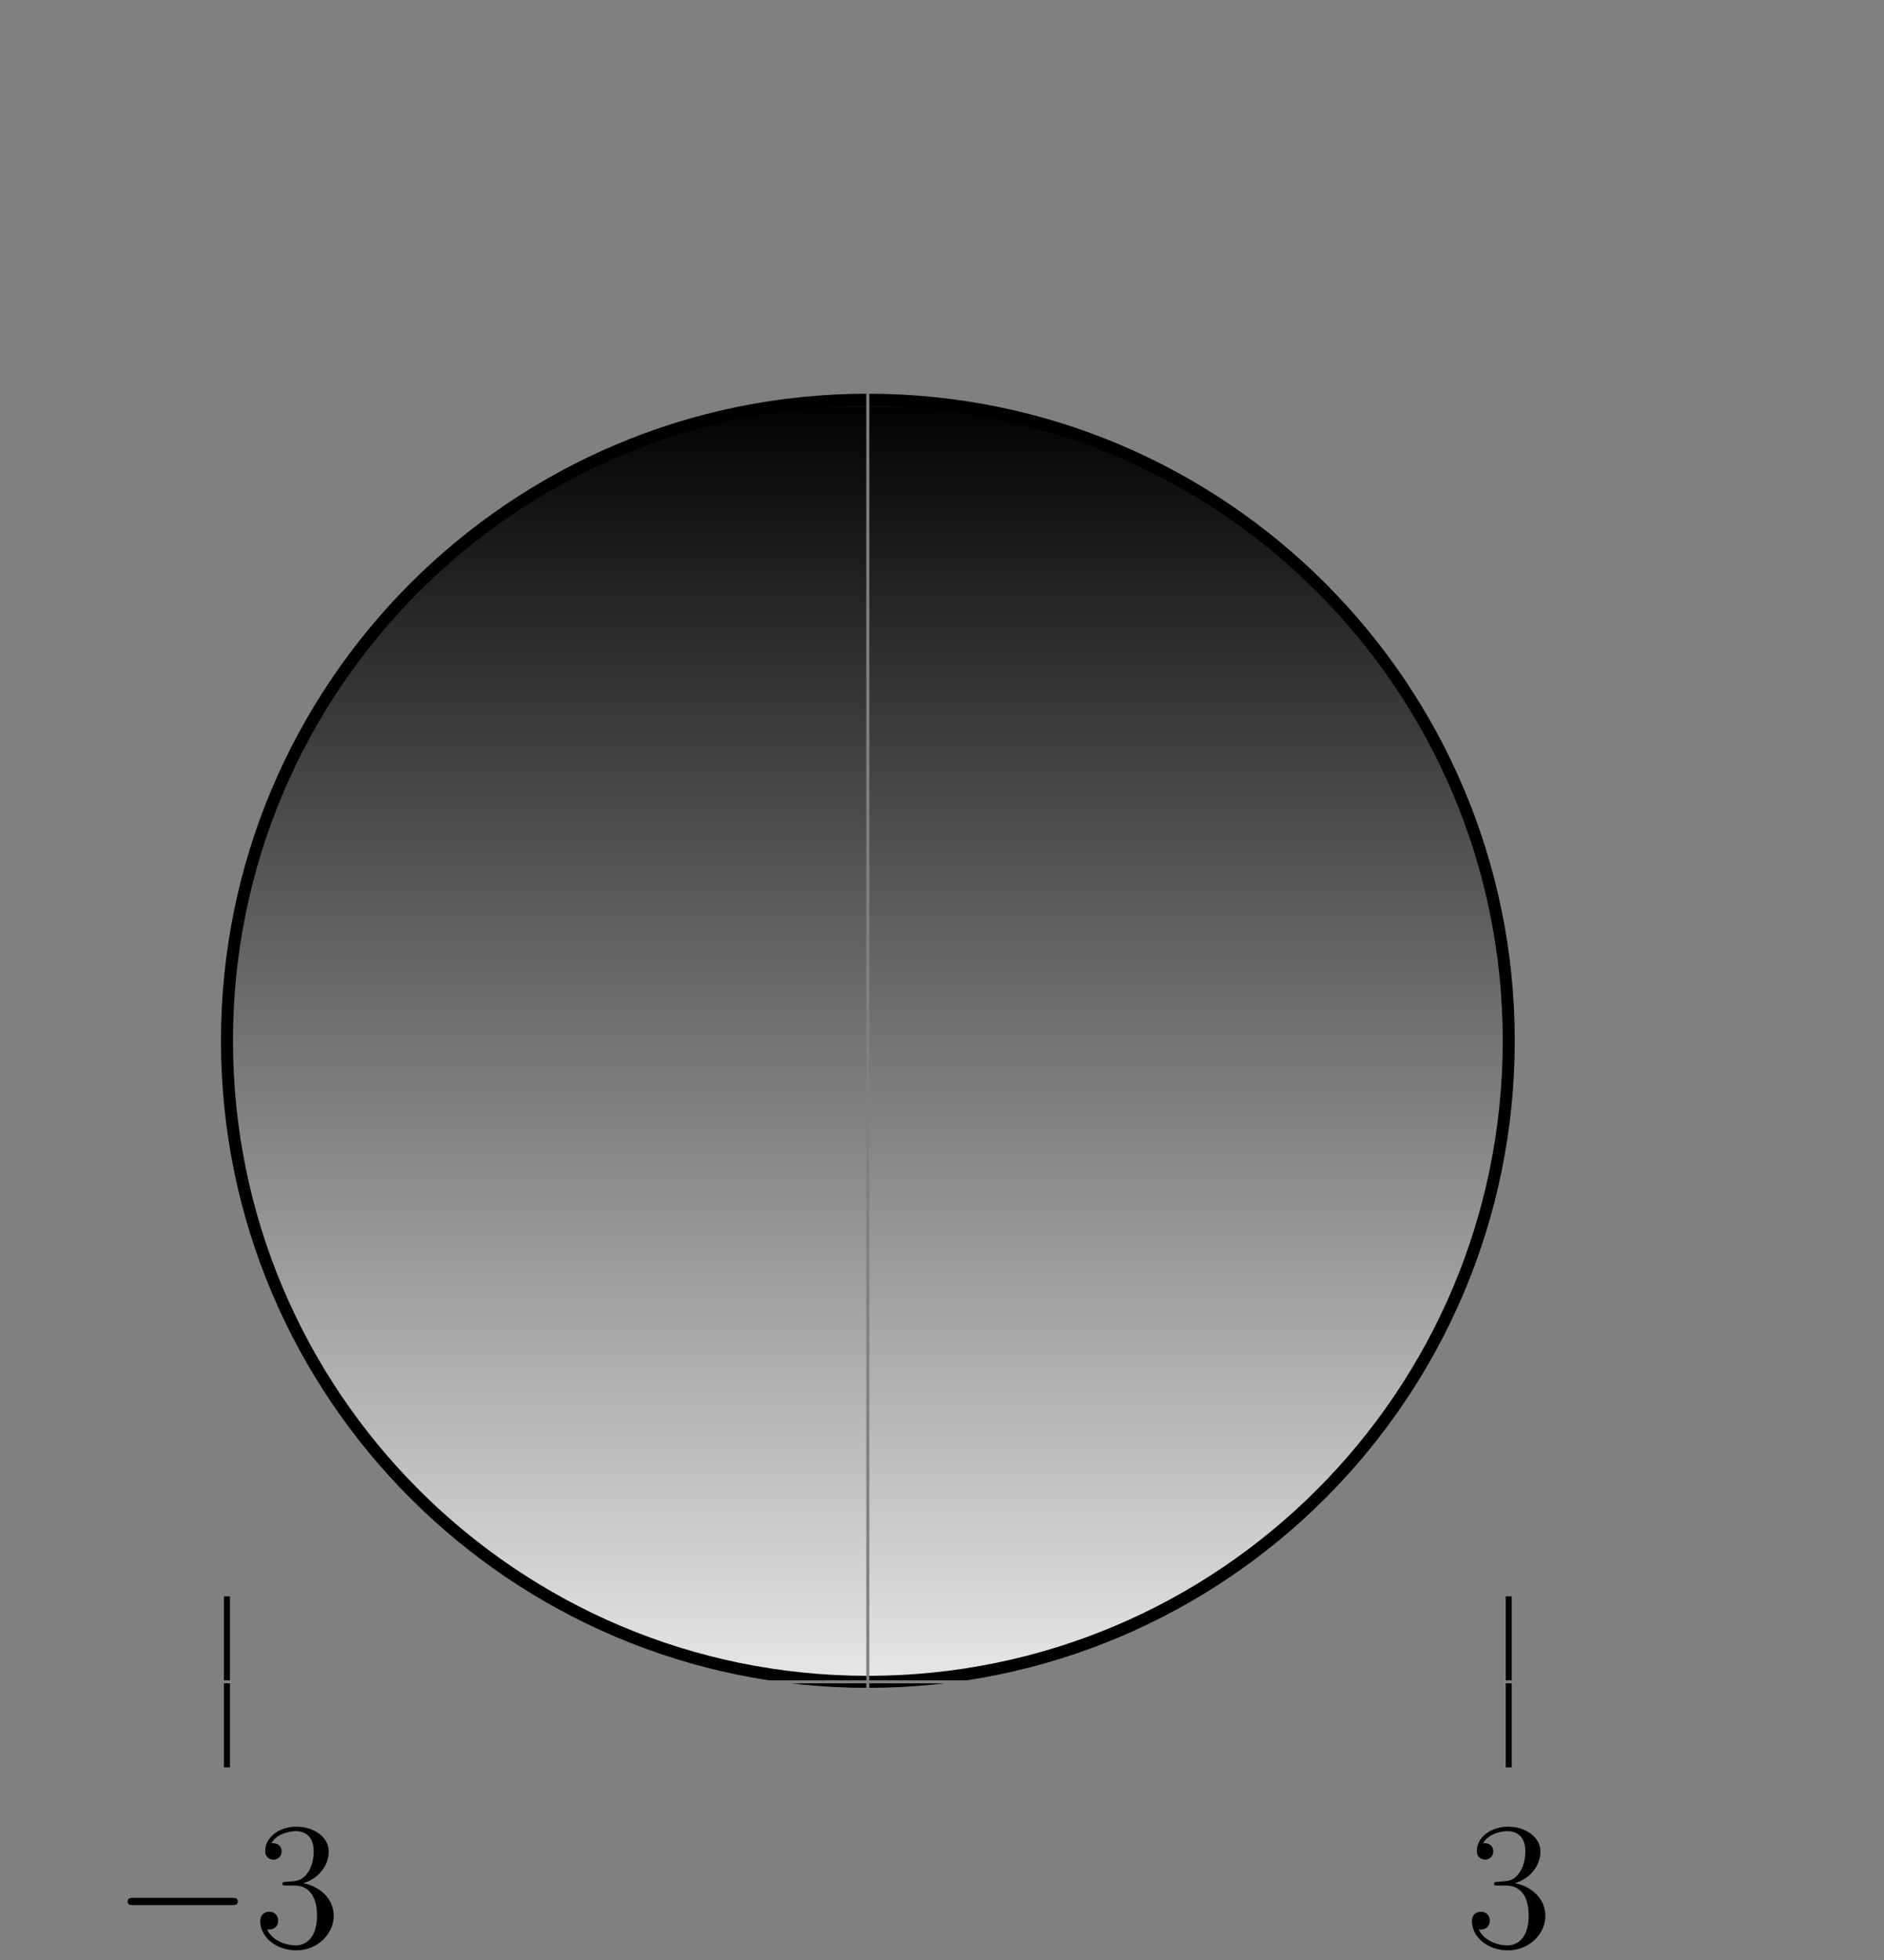 <?xml version="1.0" encoding="UTF-8"?>
<svg xmlns="http://www.w3.org/2000/svg" xmlns:xlink="http://www.w3.org/1999/xlink" width="125pt" height="130pt" viewBox="0 0 125 130" version="1.1">
<rect x="0" y="0" width="125" height="130" fill="#808080" stroke="none"/>
<defs>
<g>
<symbol overflow="visible" id="glyph0-0">
<path style="stroke:none;" d=""/>
</symbol>
<symbol overflow="visible" id="glyph0-1">
<path style="stroke:none;" d="M 2.203 -4.297 C 2 -4.281 1.953 -4.266 1.953 -4.156 C 1.953 -4.047 2.016 -4.047 2.219 -4.047 L 2.766 -4.047 C 3.797 -4.047 4.25 -3.203 4.25 -2.062 C 4.25 -0.484 3.438 -0.078 2.844 -0.078 C 2.266 -0.078 1.297 -0.344 0.938 -1.141 C 1.328 -1.078 1.672 -1.297 1.672 -1.719 C 1.672 -2.062 1.422 -2.312 1.094 -2.312 C 0.797 -2.312 0.484 -2.141 0.484 -1.688 C 0.484 -0.625 1.547 0.25 2.875 0.25 C 4.297 0.25 5.359 -0.844 5.359 -2.047 C 5.359 -3.141 4.469 -4 3.328 -4.203 C 4.359 -4.5 5.031 -5.375 5.031 -6.312 C 5.031 -7.25 4.047 -7.953 2.891 -7.953 C 1.703 -7.953 0.812 -7.219 0.812 -6.344 C 0.812 -5.875 1.188 -5.766 1.359 -5.766 C 1.609 -5.766 1.906 -5.953 1.906 -6.312 C 1.906 -6.688 1.609 -6.859 1.344 -6.859 C 1.281 -6.859 1.25 -6.859 1.219 -6.844 C 1.672 -7.656 2.797 -7.656 2.859 -7.656 C 3.25 -7.656 4.031 -7.484 4.031 -6.312 C 4.031 -6.078 4 -5.422 3.641 -4.906 C 3.281 -4.375 2.875 -4.344 2.562 -4.328 Z M 2.203 -4.297 "/>
</symbol>
<symbol overflow="visible" id="glyph1-0">
<path style="stroke:none;" d=""/>
</symbol>
<symbol overflow="visible" id="glyph1-1">
<path style="stroke:none;" d="M 7.875 -2.75 C 8.078 -2.75 8.297 -2.75 8.297 -2.984 C 8.297 -3.234 8.078 -3.234 7.875 -3.234 L 1.406 -3.234 C 1.203 -3.234 0.984 -3.234 0.984 -2.984 C 0.984 -2.75 1.203 -2.75 1.406 -2.75 Z M 7.875 -2.75 "/>
</symbol>
<symbol overflow="visible" id="glyph2-0">
<path style="stroke:none;" d=""/>
</symbol>
<symbol overflow="visible" id="glyph2-1">
<path style="stroke:none;" d="M 5.672 -4.875 C 5.281 -4.812 5.141 -4.516 5.141 -4.297 C 5.141 -4 5.359 -3.906 5.531 -3.906 C 5.891 -3.906 6.141 -4.219 6.141 -4.547 C 6.141 -5.047 5.562 -5.266 5.062 -5.266 C 4.344 -5.266 3.938 -4.547 3.828 -4.328 C 3.547 -5.219 2.812 -5.266 2.594 -5.266 C 1.375 -5.266 0.734 -3.703 0.734 -3.438 C 0.734 -3.391 0.781 -3.328 0.859 -3.328 C 0.953 -3.328 0.984 -3.406 1 -3.453 C 1.406 -4.781 2.219 -5.031 2.562 -5.031 C 3.094 -5.031 3.203 -4.531 3.203 -4.25 C 3.203 -3.984 3.125 -3.703 2.984 -3.125 L 2.578 -1.5 C 2.406 -0.781 2.062 -0.125 1.422 -0.125 C 1.359 -0.125 1.062 -0.125 0.812 -0.281 C 1.25 -0.359 1.344 -0.719 1.344 -0.859 C 1.344 -1.094 1.156 -1.25 0.938 -1.25 C 0.641 -1.25 0.328 -0.984 0.328 -0.609 C 0.328 -0.109 0.891 0.125 1.406 0.125 C 1.984 0.125 2.391 -0.328 2.641 -0.828 C 2.828 -0.125 3.438 0.125 3.875 0.125 C 5.094 0.125 5.734 -1.453 5.734 -1.703 C 5.734 -1.766 5.688 -1.812 5.625 -1.812 C 5.516 -1.812 5.5 -1.75 5.469 -1.656 C 5.141 -0.609 4.453 -0.125 3.906 -0.125 C 3.484 -0.125 3.266 -0.438 3.266 -0.922 C 3.266 -1.188 3.312 -1.375 3.5 -2.156 L 3.922 -3.797 C 4.094 -4.5 4.5 -5.031 5.062 -5.031 C 5.078 -5.031 5.422 -5.031 5.672 -4.875 Z M 5.672 -4.875 "/>
</symbol>
<symbol overflow="visible" id="glyph2-2">
<path style="stroke:none;" d="M 3.141 1.344 C 2.828 1.797 2.359 2.203 1.766 2.203 C 1.625 2.203 1.047 2.172 0.875 1.625 C 0.906 1.641 0.969 1.641 0.984 1.641 C 1.344 1.641 1.594 1.328 1.594 1.047 C 1.594 0.781 1.359 0.688 1.188 0.688 C 0.984 0.688 0.578 0.828 0.578 1.406 C 0.578 2.016 1.094 2.438 1.766 2.438 C 2.969 2.438 4.172 1.344 4.5 0.016 L 5.672 -4.656 C 5.688 -4.703 5.719 -4.781 5.719 -4.859 C 5.719 -5.031 5.562 -5.156 5.391 -5.156 C 5.281 -5.156 5.031 -5.109 4.938 -4.75 L 4.047 -1.234 C 4 -1.016 4 -0.984 3.891 -0.859 C 3.656 -0.531 3.266 -0.125 2.688 -0.125 C 2.016 -0.125 1.953 -0.781 1.953 -1.094 C 1.953 -1.781 2.281 -2.703 2.609 -3.562 C 2.734 -3.906 2.812 -4.078 2.812 -4.312 C 2.812 -4.812 2.453 -5.266 1.859 -5.266 C 0.766 -5.266 0.328 -3.531 0.328 -3.438 C 0.328 -3.391 0.375 -3.328 0.453 -3.328 C 0.562 -3.328 0.578 -3.375 0.625 -3.547 C 0.906 -4.547 1.359 -5.031 1.828 -5.031 C 1.938 -5.031 2.141 -5.031 2.141 -4.641 C 2.141 -4.328 2.016 -3.984 1.828 -3.531 C 1.25 -1.953 1.25 -1.562 1.25 -1.281 C 1.25 -0.141 2.062 0.125 2.656 0.125 C 3 0.125 3.438 0.016 3.844 -0.438 L 3.859 -0.422 C 3.688 0.281 3.562 0.75 3.141 1.344 Z M 3.141 1.344 "/>
</symbol>
</g>
<clipPath id="clip1">
  <path d="M 15 27 L 101 27 L 101 112 L 15 112 Z M 15 27 "/>
</clipPath>
<clipPath id="clip2">
  <path d="M 100.102 69.031 C 100.102 45.547 81.062 26.512 57.578 26.512 C 34.098 26.512 15.059 45.547 15.059 69.031 C 15.059 92.516 34.098 111.551 57.578 111.551 C 81.062 111.551 100.102 92.516 100.102 69.031 Z M 100.102 69.031 "/>
</clipPath>
<linearGradient id="linear0" gradientUnits="userSpaceOnUse" x1="0" y1="25.003" x2="0" y2="74.997" gradientTransform="matrix(1.701,0,0,-1.701,-27.47,154.082)">
<stop offset="0" style="stop-color:rgb(99.994%,99.994%,99.994%);stop-opacity:0.9;"/>
<stop offset="0.004" style="stop-color:rgb(99.603%,99.603%,99.603%);stop-opacity:0.9;"/>
<stop offset="0.008" style="stop-color:rgb(99.213%,99.213%,99.213%);stop-opacity:0.9;"/>
<stop offset="0.012" style="stop-color:rgb(98.822%,98.822%,98.822%);stop-opacity:0.9;"/>
<stop offset="0.016" style="stop-color:rgb(98.431%,98.431%,98.431%);stop-opacity:0.9;"/>
<stop offset="0.02" style="stop-color:rgb(98.041%,98.041%,98.041%);stop-opacity:0.9;"/>
<stop offset="0.023" style="stop-color:rgb(97.65%,97.65%,97.65%);stop-opacity:0.9;"/>
<stop offset="0.027" style="stop-color:rgb(97.26%,97.26%,97.26%);stop-opacity:0.9;"/>
<stop offset="0.031" style="stop-color:rgb(96.869%,96.869%,96.869%);stop-opacity:0.9;"/>
<stop offset="0.035" style="stop-color:rgb(96.478%,96.478%,96.478%);stop-opacity:0.9;"/>
<stop offset="0.039" style="stop-color:rgb(96.089%,96.089%,96.089%);stop-opacity:0.9;"/>
<stop offset="0.043" style="stop-color:rgb(95.699%,95.699%,95.699%);stop-opacity:0.9;"/>
<stop offset="0.047" style="stop-color:rgb(95.308%,95.308%,95.308%);stop-opacity:0.9;"/>
<stop offset="0.051" style="stop-color:rgb(94.917%,94.917%,94.917%);stop-opacity:0.9;"/>
<stop offset="0.055" style="stop-color:rgb(94.527%,94.527%,94.527%);stop-opacity:0.9;"/>
<stop offset="0.059" style="stop-color:rgb(94.136%,94.136%,94.136%);stop-opacity:0.9;"/>
<stop offset="0.062" style="stop-color:rgb(93.745%,93.745%,93.745%);stop-opacity:0.9;"/>
<stop offset="0.066" style="stop-color:rgb(93.355%,93.355%,93.355%);stop-opacity:0.9;"/>
<stop offset="0.07" style="stop-color:rgb(92.964%,92.964%,92.964%);stop-opacity:0.9;"/>
<stop offset="0.074" style="stop-color:rgb(92.574%,92.574%,92.574%);stop-opacity:0.9;"/>
<stop offset="0.078" style="stop-color:rgb(92.183%,92.183%,92.183%);stop-opacity:0.9;"/>
<stop offset="0.082" style="stop-color:rgb(91.792%,91.792%,91.792%);stop-opacity:0.9;"/>
<stop offset="0.086" style="stop-color:rgb(91.402%,91.402%,91.402%);stop-opacity:0.9;"/>
<stop offset="0.09" style="stop-color:rgb(91.011%,91.011%,91.011%);stop-opacity:0.9;"/>
<stop offset="0.094" style="stop-color:rgb(90.62%,90.62%,90.62%);stop-opacity:0.9;"/>
<stop offset="0.098" style="stop-color:rgb(90.23%,90.23%,90.23%);stop-opacity:0.9;"/>
<stop offset="0.102" style="stop-color:rgb(89.839%,89.839%,89.839%);stop-opacity:0.9;"/>
<stop offset="0.105" style="stop-color:rgb(89.449%,89.449%,89.449%);stop-opacity:0.9;"/>
<stop offset="0.109" style="stop-color:rgb(89.058%,89.058%,89.058%);stop-opacity:0.9;"/>
<stop offset="0.113" style="stop-color:rgb(88.667%,88.667%,88.667%);stop-opacity:0.9;"/>
<stop offset="0.117" style="stop-color:rgb(88.277%,88.277%,88.277%);stop-opacity:0.9;"/>
<stop offset="0.121" style="stop-color:rgb(87.886%,87.886%,87.886%);stop-opacity:0.9;"/>
<stop offset="0.125" style="stop-color:rgb(87.495%,87.495%,87.495%);stop-opacity:0.9;"/>
<stop offset="0.129" style="stop-color:rgb(87.105%,87.105%,87.105%);stop-opacity:0.9;"/>
<stop offset="0.133" style="stop-color:rgb(86.714%,86.714%,86.714%);stop-opacity:0.9;"/>
<stop offset="0.137" style="stop-color:rgb(86.324%,86.324%,86.324%);stop-opacity:0.9;"/>
<stop offset="0.141" style="stop-color:rgb(85.933%,85.933%,85.933%);stop-opacity:0.9;"/>
<stop offset="0.145" style="stop-color:rgb(85.542%,85.542%,85.542%);stop-opacity:0.9;"/>
<stop offset="0.148" style="stop-color:rgb(85.152%,85.152%,85.152%);stop-opacity:0.9;"/>
<stop offset="0.152" style="stop-color:rgb(84.761%,84.761%,84.761%);stop-opacity:0.9;"/>
<stop offset="0.156" style="stop-color:rgb(84.372%,84.372%,84.372%);stop-opacity:0.9;"/>
<stop offset="0.16" style="stop-color:rgb(83.981%,83.981%,83.981%);stop-opacity:0.9;"/>
<stop offset="0.164" style="stop-color:rgb(83.591%,83.591%,83.591%);stop-opacity:0.9;"/>
<stop offset="0.168" style="stop-color:rgb(83.2%,83.2%,83.2%);stop-opacity:0.9;"/>
<stop offset="0.172" style="stop-color:rgb(82.809%,82.809%,82.809%);stop-opacity:0.9;"/>
<stop offset="0.176" style="stop-color:rgb(82.419%,82.419%,82.419%);stop-opacity:0.9;"/>
<stop offset="0.18" style="stop-color:rgb(82.028%,82.028%,82.028%);stop-opacity:0.9;"/>
<stop offset="0.184" style="stop-color:rgb(81.638%,81.638%,81.638%);stop-opacity:0.9;"/>
<stop offset="0.188" style="stop-color:rgb(81.247%,81.247%,81.247%);stop-opacity:0.9;"/>
<stop offset="0.191" style="stop-color:rgb(80.856%,80.856%,80.856%);stop-opacity:0.9;"/>
<stop offset="0.195" style="stop-color:rgb(80.466%,80.466%,80.466%);stop-opacity:0.9;"/>
<stop offset="0.199" style="stop-color:rgb(80.075%,80.075%,80.075%);stop-opacity:0.9;"/>
<stop offset="0.203" style="stop-color:rgb(79.684%,79.684%,79.684%);stop-opacity:0.9;"/>
<stop offset="0.207" style="stop-color:rgb(79.294%,79.294%,79.294%);stop-opacity:0.9;"/>
<stop offset="0.211" style="stop-color:rgb(78.903%,78.903%,78.903%);stop-opacity:0.9;"/>
<stop offset="0.215" style="stop-color:rgb(78.513%,78.513%,78.513%);stop-opacity:0.9;"/>
<stop offset="0.219" style="stop-color:rgb(78.122%,78.122%,78.122%);stop-opacity:0.9;"/>
<stop offset="0.223" style="stop-color:rgb(77.731%,77.731%,77.731%);stop-opacity:0.9;"/>
<stop offset="0.227" style="stop-color:rgb(77.341%,77.341%,77.341%);stop-opacity:0.9;"/>
<stop offset="0.23" style="stop-color:rgb(76.95%,76.95%,76.95%);stop-opacity:0.9;"/>
<stop offset="0.234" style="stop-color:rgb(76.559%,76.559%,76.559%);stop-opacity:0.9;"/>
<stop offset="0.238" style="stop-color:rgb(76.169%,76.169%,76.169%);stop-opacity:0.9;"/>
<stop offset="0.242" style="stop-color:rgb(75.778%,75.778%,75.778%);stop-opacity:0.9;"/>
<stop offset="0.246" style="stop-color:rgb(75.388%,75.388%,75.388%);stop-opacity:0.9;"/>
<stop offset="0.25" style="stop-color:rgb(74.997%,74.997%,74.997%);stop-opacity:0.9;"/>
<stop offset="0.254" style="stop-color:rgb(74.606%,74.606%,74.606%);stop-opacity:0.9;"/>
<stop offset="0.258" style="stop-color:rgb(74.216%,74.216%,74.216%);stop-opacity:0.9;"/>
<stop offset="0.262" style="stop-color:rgb(73.825%,73.825%,73.825%);stop-opacity:0.9;"/>
<stop offset="0.266" style="stop-color:rgb(73.434%,73.434%,73.434%);stop-opacity:0.9;"/>
<stop offset="0.27" style="stop-color:rgb(73.044%,73.044%,73.044%);stop-opacity:0.9;"/>
<stop offset="0.273" style="stop-color:rgb(72.653%,72.653%,72.653%);stop-opacity:0.9;"/>
<stop offset="0.277" style="stop-color:rgb(72.263%,72.263%,72.263%);stop-opacity:0.9;"/>
<stop offset="0.281" style="stop-color:rgb(71.873%,71.873%,71.873%);stop-opacity:0.9;"/>
<stop offset="0.285" style="stop-color:rgb(71.483%,71.483%,71.483%);stop-opacity:0.9;"/>
<stop offset="0.289" style="stop-color:rgb(71.092%,71.092%,71.092%);stop-opacity:0.9;"/>
<stop offset="0.293" style="stop-color:rgb(70.702%,70.702%,70.702%);stop-opacity:0.9;"/>
<stop offset="0.297" style="stop-color:rgb(70.311%,70.311%,70.311%);stop-opacity:0.9;"/>
<stop offset="0.301" style="stop-color:rgb(69.92%,69.92%,69.92%);stop-opacity:0.9;"/>
<stop offset="0.305" style="stop-color:rgb(69.53%,69.53%,69.53%);stop-opacity:0.9;"/>
<stop offset="0.309" style="stop-color:rgb(69.139%,69.139%,69.139%);stop-opacity:0.9;"/>
<stop offset="0.312" style="stop-color:rgb(68.748%,68.748%,68.748%);stop-opacity:0.9;"/>
<stop offset="0.316" style="stop-color:rgb(68.358%,68.358%,68.358%);stop-opacity:0.9;"/>
<stop offset="0.32" style="stop-color:rgb(67.967%,67.967%,67.967%);stop-opacity:0.9;"/>
<stop offset="0.324" style="stop-color:rgb(67.577%,67.577%,67.577%);stop-opacity:0.9;"/>
<stop offset="0.328" style="stop-color:rgb(67.186%,67.186%,67.186%);stop-opacity:0.9;"/>
<stop offset="0.332" style="stop-color:rgb(66.795%,66.795%,66.795%);stop-opacity:0.9;"/>
<stop offset="0.336" style="stop-color:rgb(66.405%,66.405%,66.405%);stop-opacity:0.9;"/>
<stop offset="0.34" style="stop-color:rgb(66.014%,66.014%,66.014%);stop-opacity:0.9;"/>
<stop offset="0.344" style="stop-color:rgb(65.623%,65.623%,65.623%);stop-opacity:0.9;"/>
<stop offset="0.348" style="stop-color:rgb(65.233%,65.233%,65.233%);stop-opacity:0.9;"/>
<stop offset="0.352" style="stop-color:rgb(64.842%,64.842%,64.842%);stop-opacity:0.9;"/>
<stop offset="0.355" style="stop-color:rgb(64.452%,64.452%,64.452%);stop-opacity:0.9;"/>
<stop offset="0.359" style="stop-color:rgb(64.061%,64.061%,64.061%);stop-opacity:0.9;"/>
<stop offset="0.363" style="stop-color:rgb(63.67%,63.67%,63.67%);stop-opacity:0.9;"/>
<stop offset="0.367" style="stop-color:rgb(63.28%,63.28%,63.28%);stop-opacity:0.9;"/>
<stop offset="0.371" style="stop-color:rgb(62.889%,62.889%,62.889%);stop-opacity:0.9;"/>
<stop offset="0.375" style="stop-color:rgb(62.498%,62.498%,62.498%);stop-opacity:0.9;"/>
<stop offset="0.379" style="stop-color:rgb(62.108%,62.108%,62.108%);stop-opacity:0.9;"/>
<stop offset="0.383" style="stop-color:rgb(61.717%,61.717%,61.717%);stop-opacity:0.9;"/>
<stop offset="0.387" style="stop-color:rgb(61.327%,61.327%,61.327%);stop-opacity:0.9;"/>
<stop offset="0.391" style="stop-color:rgb(60.936%,60.936%,60.936%);stop-opacity:0.9;"/>
<stop offset="0.395" style="stop-color:rgb(60.545%,60.545%,60.545%);stop-opacity:0.9;"/>
<stop offset="0.398" style="stop-color:rgb(60.155%,60.155%,60.155%);stop-opacity:0.9;"/>
<stop offset="0.402" style="stop-color:rgb(59.764%,59.764%,59.764%);stop-opacity:0.9;"/>
<stop offset="0.406" style="stop-color:rgb(59.375%,59.375%,59.375%);stop-opacity:0.9;"/>
<stop offset="0.41" style="stop-color:rgb(58.984%,58.984%,58.984%);stop-opacity:0.9;"/>
<stop offset="0.414" style="stop-color:rgb(58.594%,58.594%,58.594%);stop-opacity:0.9;"/>
<stop offset="0.418" style="stop-color:rgb(58.203%,58.203%,58.203%);stop-opacity:0.9;"/>
<stop offset="0.422" style="stop-color:rgb(57.812%,57.812%,57.812%);stop-opacity:0.9;"/>
<stop offset="0.426" style="stop-color:rgb(57.422%,57.422%,57.422%);stop-opacity:0.9;"/>
<stop offset="0.43" style="stop-color:rgb(57.031%,57.031%,57.031%);stop-opacity:0.9;"/>
<stop offset="0.434" style="stop-color:rgb(56.641%,56.641%,56.641%);stop-opacity:0.9;"/>
<stop offset="0.438" style="stop-color:rgb(56.25%,56.25%,56.25%);stop-opacity:0.9;"/>
<stop offset="0.441" style="stop-color:rgb(55.859%,55.859%,55.859%);stop-opacity:0.9;"/>
<stop offset="0.445" style="stop-color:rgb(55.469%,55.469%,55.469%);stop-opacity:0.9;"/>
<stop offset="0.449" style="stop-color:rgb(55.078%,55.078%,55.078%);stop-opacity:0.9;"/>
<stop offset="0.453" style="stop-color:rgb(54.688%,54.688%,54.688%);stop-opacity:0.9;"/>
<stop offset="0.457" style="stop-color:rgb(54.297%,54.297%,54.297%);stop-opacity:0.9;"/>
<stop offset="0.461" style="stop-color:rgb(53.906%,53.906%,53.906%);stop-opacity:0.9;"/>
<stop offset="0.465" style="stop-color:rgb(53.516%,53.516%,53.516%);stop-opacity:0.9;"/>
<stop offset="0.469" style="stop-color:rgb(53.125%,53.125%,53.125%);stop-opacity:0.9;"/>
<stop offset="0.473" style="stop-color:rgb(52.734%,52.734%,52.734%);stop-opacity:0.9;"/>
<stop offset="0.477" style="stop-color:rgb(52.344%,52.344%,52.344%);stop-opacity:0.9;"/>
<stop offset="0.48" style="stop-color:rgb(51.953%,51.953%,51.953%);stop-opacity:0.9;"/>
<stop offset="0.484" style="stop-color:rgb(51.562%,51.562%,51.562%);stop-opacity:0.9;"/>
<stop offset="0.488" style="stop-color:rgb(51.172%,51.172%,51.172%);stop-opacity:0.9;"/>
<stop offset="0.492" style="stop-color:rgb(50.781%,50.781%,50.781%);stop-opacity:0.9;"/>
<stop offset="0.496" style="stop-color:rgb(50.391%,50.391%,50.391%);stop-opacity:0.9;"/>
<stop offset="0.5" style="stop-color:rgb(50%,50%,50%);stop-opacity:0.9;"/>
<stop offset="0.504" style="stop-color:rgb(49.609%,49.609%,49.609%);stop-opacity:0.9;"/>
<stop offset="0.508" style="stop-color:rgb(49.219%,49.219%,49.219%);stop-opacity:0.9;"/>
<stop offset="0.512" style="stop-color:rgb(48.828%,48.828%,48.828%);stop-opacity:0.9;"/>
<stop offset="0.516" style="stop-color:rgb(48.438%,48.438%,48.438%);stop-opacity:0.9;"/>
<stop offset="0.52" style="stop-color:rgb(48.047%,48.047%,48.047%);stop-opacity:0.9;"/>
<stop offset="0.523" style="stop-color:rgb(47.658%,47.658%,47.658%);stop-opacity:0.9;"/>
<stop offset="0.527" style="stop-color:rgb(47.267%,47.267%,47.267%);stop-opacity:0.9;"/>
<stop offset="0.531" style="stop-color:rgb(46.877%,46.877%,46.877%);stop-opacity:0.9;"/>
<stop offset="0.535" style="stop-color:rgb(46.486%,46.486%,46.486%);stop-opacity:0.9;"/>
<stop offset="0.539" style="stop-color:rgb(46.095%,46.095%,46.095%);stop-opacity:0.9;"/>
<stop offset="0.543" style="stop-color:rgb(45.705%,45.705%,45.705%);stop-opacity:0.9;"/>
<stop offset="0.547" style="stop-color:rgb(45.314%,45.314%,45.314%);stop-opacity:0.9;"/>
<stop offset="0.551" style="stop-color:rgb(44.923%,44.923%,44.923%);stop-opacity:0.9;"/>
<stop offset="0.555" style="stop-color:rgb(44.533%,44.533%,44.533%);stop-opacity:0.9;"/>
<stop offset="0.559" style="stop-color:rgb(44.142%,44.142%,44.142%);stop-opacity:0.9;"/>
<stop offset="0.562" style="stop-color:rgb(43.752%,43.752%,43.752%);stop-opacity:0.9;"/>
<stop offset="0.566" style="stop-color:rgb(43.361%,43.361%,43.361%);stop-opacity:0.9;"/>
<stop offset="0.57" style="stop-color:rgb(42.97%,42.97%,42.97%);stop-opacity:0.9;"/>
<stop offset="0.574" style="stop-color:rgb(42.58%,42.58%,42.58%);stop-opacity:0.9;"/>
<stop offset="0.578" style="stop-color:rgb(42.189%,42.189%,42.189%);stop-opacity:0.9;"/>
<stop offset="0.582" style="stop-color:rgb(41.798%,41.798%,41.798%);stop-opacity:0.9;"/>
<stop offset="0.586" style="stop-color:rgb(41.408%,41.408%,41.408%);stop-opacity:0.9;"/>
<stop offset="0.59" style="stop-color:rgb(41.017%,41.017%,41.017%);stop-opacity:0.9;"/>
<stop offset="0.594" style="stop-color:rgb(40.627%,40.627%,40.627%);stop-opacity:0.9;"/>
<stop offset="0.598" style="stop-color:rgb(40.236%,40.236%,40.236%);stop-opacity:0.9;"/>
<stop offset="0.602" style="stop-color:rgb(39.845%,39.845%,39.845%);stop-opacity:0.9;"/>
<stop offset="0.605" style="stop-color:rgb(39.455%,39.455%,39.455%);stop-opacity:0.9;"/>
<stop offset="0.609" style="stop-color:rgb(39.064%,39.064%,39.064%);stop-opacity:0.9;"/>
<stop offset="0.613" style="stop-color:rgb(38.673%,38.673%,38.673%);stop-opacity:0.9;"/>
<stop offset="0.617" style="stop-color:rgb(38.283%,38.283%,38.283%);stop-opacity:0.9;"/>
<stop offset="0.621" style="stop-color:rgb(37.892%,37.892%,37.892%);stop-opacity:0.9;"/>
<stop offset="0.625" style="stop-color:rgb(37.502%,37.502%,37.502%);stop-opacity:0.9;"/>
<stop offset="0.629" style="stop-color:rgb(37.111%,37.111%,37.111%);stop-opacity:0.9;"/>
<stop offset="0.633" style="stop-color:rgb(36.72%,36.72%,36.72%);stop-opacity:0.9;"/>
<stop offset="0.637" style="stop-color:rgb(36.33%,36.33%,36.33%);stop-opacity:0.9;"/>
<stop offset="0.641" style="stop-color:rgb(35.939%,35.939%,35.939%);stop-opacity:0.9;"/>
<stop offset="0.645" style="stop-color:rgb(35.548%,35.548%,35.548%);stop-opacity:0.9;"/>
<stop offset="0.648" style="stop-color:rgb(35.159%,35.159%,35.159%);stop-opacity:0.9;"/>
<stop offset="0.652" style="stop-color:rgb(34.769%,34.769%,34.769%);stop-opacity:0.9;"/>
<stop offset="0.656" style="stop-color:rgb(34.378%,34.378%,34.378%);stop-opacity:0.9;"/>
<stop offset="0.66" style="stop-color:rgb(33.987%,33.987%,33.987%);stop-opacity:0.9;"/>
<stop offset="0.664" style="stop-color:rgb(33.597%,33.597%,33.597%);stop-opacity:0.9;"/>
<stop offset="0.668" style="stop-color:rgb(33.206%,33.206%,33.206%);stop-opacity:0.9;"/>
<stop offset="0.672" style="stop-color:rgb(32.816%,32.816%,32.816%);stop-opacity:0.9;"/>
<stop offset="0.676" style="stop-color:rgb(32.425%,32.425%,32.425%);stop-opacity:0.9;"/>
<stop offset="0.68" style="stop-color:rgb(32.034%,32.034%,32.034%);stop-opacity:0.9;"/>
<stop offset="0.684" style="stop-color:rgb(31.644%,31.644%,31.644%);stop-opacity:0.9;"/>
<stop offset="0.688" style="stop-color:rgb(31.253%,31.253%,31.253%);stop-opacity:0.9;"/>
<stop offset="0.691" style="stop-color:rgb(30.862%,30.862%,30.862%);stop-opacity:0.9;"/>
<stop offset="0.695" style="stop-color:rgb(30.472%,30.472%,30.472%);stop-opacity:0.9;"/>
<stop offset="0.699" style="stop-color:rgb(30.081%,30.081%,30.081%);stop-opacity:0.9;"/>
<stop offset="0.703" style="stop-color:rgb(29.691%,29.691%,29.691%);stop-opacity:0.9;"/>
<stop offset="0.707" style="stop-color:rgb(29.3%,29.3%,29.3%);stop-opacity:0.9;"/>
<stop offset="0.711" style="stop-color:rgb(28.909%,28.909%,28.909%);stop-opacity:0.9;"/>
<stop offset="0.715" style="stop-color:rgb(28.519%,28.519%,28.519%);stop-opacity:0.9;"/>
<stop offset="0.719" style="stop-color:rgb(28.128%,28.128%,28.128%);stop-opacity:0.9;"/>
<stop offset="0.723" style="stop-color:rgb(27.737%,27.737%,27.737%);stop-opacity:0.9;"/>
<stop offset="0.727" style="stop-color:rgb(27.347%,27.347%,27.347%);stop-opacity:0.9;"/>
<stop offset="0.73" style="stop-color:rgb(26.956%,26.956%,26.956%);stop-opacity:0.9;"/>
<stop offset="0.734" style="stop-color:rgb(26.566%,26.566%,26.566%);stop-opacity:0.9;"/>
<stop offset="0.738" style="stop-color:rgb(26.175%,26.175%,26.175%);stop-opacity:0.9;"/>
<stop offset="0.742" style="stop-color:rgb(25.784%,25.784%,25.784%);stop-opacity:0.9;"/>
<stop offset="0.746" style="stop-color:rgb(25.394%,25.394%,25.394%);stop-opacity:0.9;"/>
<stop offset="0.75" style="stop-color:rgb(25.003%,25.003%,25.003%);stop-opacity:0.9;"/>
<stop offset="0.754" style="stop-color:rgb(24.612%,24.612%,24.612%);stop-opacity:0.9;"/>
<stop offset="0.758" style="stop-color:rgb(24.222%,24.222%,24.222%);stop-opacity:0.9;"/>
<stop offset="0.762" style="stop-color:rgb(23.831%,23.831%,23.831%);stop-opacity:0.9;"/>
<stop offset="0.766" style="stop-color:rgb(23.442%,23.442%,23.442%);stop-opacity:0.9;"/>
<stop offset="0.77" style="stop-color:rgb(23.051%,23.051%,23.051%);stop-opacity:0.9;"/>
<stop offset="0.773" style="stop-color:rgb(22.661%,22.661%,22.661%);stop-opacity:0.9;"/>
<stop offset="0.777" style="stop-color:rgb(22.27%,22.27%,22.27%);stop-opacity:0.9;"/>
<stop offset="0.781" style="stop-color:rgb(21.88%,21.88%,21.88%);stop-opacity:0.9;"/>
<stop offset="0.785" style="stop-color:rgb(21.489%,21.489%,21.489%);stop-opacity:0.9;"/>
<stop offset="0.789" style="stop-color:rgb(21.098%,21.098%,21.098%);stop-opacity:0.9;"/>
<stop offset="0.793" style="stop-color:rgb(20.708%,20.708%,20.708%);stop-opacity:0.9;"/>
<stop offset="0.797" style="stop-color:rgb(20.317%,20.317%,20.317%);stop-opacity:0.9;"/>
<stop offset="0.801" style="stop-color:rgb(19.926%,19.926%,19.926%);stop-opacity:0.9;"/>
<stop offset="0.805" style="stop-color:rgb(19.536%,19.536%,19.536%);stop-opacity:0.9;"/>
<stop offset="0.809" style="stop-color:rgb(19.145%,19.145%,19.145%);stop-opacity:0.9;"/>
<stop offset="0.812" style="stop-color:rgb(18.755%,18.755%,18.755%);stop-opacity:0.9;"/>
<stop offset="0.816" style="stop-color:rgb(18.364%,18.364%,18.364%);stop-opacity:0.9;"/>
<stop offset="0.82" style="stop-color:rgb(17.973%,17.973%,17.973%);stop-opacity:0.9;"/>
<stop offset="0.824" style="stop-color:rgb(17.583%,17.583%,17.583%);stop-opacity:0.9;"/>
<stop offset="0.828" style="stop-color:rgb(17.192%,17.192%,17.192%);stop-opacity:0.9;"/>
<stop offset="0.832" style="stop-color:rgb(16.801%,16.801%,16.801%);stop-opacity:0.9;"/>
<stop offset="0.836" style="stop-color:rgb(16.411%,16.411%,16.411%);stop-opacity:0.9;"/>
<stop offset="0.84" style="stop-color:rgb(16.02%,16.02%,16.02%);stop-opacity:0.9;"/>
<stop offset="0.844" style="stop-color:rgb(15.63%,15.63%,15.63%);stop-opacity:0.9;"/>
<stop offset="0.848" style="stop-color:rgb(15.239%,15.239%,15.239%);stop-opacity:0.9;"/>
<stop offset="0.852" style="stop-color:rgb(14.848%,14.848%,14.848%);stop-opacity:0.9;"/>
<stop offset="0.855" style="stop-color:rgb(14.458%,14.458%,14.458%);stop-opacity:0.9;"/>
<stop offset="0.859" style="stop-color:rgb(14.067%,14.067%,14.067%);stop-opacity:0.9;"/>
<stop offset="0.863" style="stop-color:rgb(13.676%,13.676%,13.676%);stop-opacity:0.9;"/>
<stop offset="0.867" style="stop-color:rgb(13.286%,13.286%,13.286%);stop-opacity:0.9;"/>
<stop offset="0.871" style="stop-color:rgb(12.895%,12.895%,12.895%);stop-opacity:0.9;"/>
<stop offset="0.875" style="stop-color:rgb(12.505%,12.505%,12.505%);stop-opacity:0.9;"/>
<stop offset="0.879" style="stop-color:rgb(12.114%,12.114%,12.114%);stop-opacity:0.9;"/>
<stop offset="0.883" style="stop-color:rgb(11.723%,11.723%,11.723%);stop-opacity:0.9;"/>
<stop offset="0.887" style="stop-color:rgb(11.333%,11.333%,11.333%);stop-opacity:0.9;"/>
<stop offset="0.891" style="stop-color:rgb(10.944%,10.944%,10.944%);stop-opacity:0.9;"/>
<stop offset="0.895" style="stop-color:rgb(10.553%,10.553%,10.553%);stop-opacity:0.9;"/>
<stop offset="0.898" style="stop-color:rgb(10.162%,10.162%,10.162%);stop-opacity:0.9;"/>
<stop offset="0.902" style="stop-color:rgb(9.772%,9.772%,9.772%);stop-opacity:0.9;"/>
<stop offset="0.906" style="stop-color:rgb(9.381%,9.381%,9.381%);stop-opacity:0.9;"/>
<stop offset="0.91" style="stop-color:rgb(8.99%,8.99%,8.99%);stop-opacity:0.9;"/>
<stop offset="0.914" style="stop-color:rgb(8.6%,8.6%,8.6%);stop-opacity:0.9;"/>
<stop offset="0.918" style="stop-color:rgb(8.209%,8.209%,8.209%);stop-opacity:0.9;"/>
<stop offset="0.922" style="stop-color:rgb(7.819%,7.819%,7.819%);stop-opacity:0.9;"/>
<stop offset="0.926" style="stop-color:rgb(7.428%,7.428%,7.428%);stop-opacity:0.9;"/>
<stop offset="0.93" style="stop-color:rgb(7.037%,7.037%,7.037%);stop-opacity:0.9;"/>
<stop offset="0.934" style="stop-color:rgb(6.647%,6.647%,6.647%);stop-opacity:0.9;"/>
<stop offset="0.938" style="stop-color:rgb(6.256%,6.256%,6.256%);stop-opacity:0.9;"/>
<stop offset="0.941" style="stop-color:rgb(5.865%,5.865%,5.865%);stop-opacity:0.9;"/>
<stop offset="0.945" style="stop-color:rgb(5.475%,5.475%,5.475%);stop-opacity:0.9;"/>
<stop offset="0.949" style="stop-color:rgb(5.084%,5.084%,5.084%);stop-opacity:0.9;"/>
<stop offset="0.953" style="stop-color:rgb(4.694%,4.694%,4.694%);stop-opacity:0.9;"/>
<stop offset="0.957" style="stop-color:rgb(4.303%,4.303%,4.303%);stop-opacity:0.9;"/>
<stop offset="0.961" style="stop-color:rgb(3.912%,3.912%,3.912%);stop-opacity:0.9;"/>
<stop offset="0.965" style="stop-color:rgb(3.522%,3.522%,3.522%);stop-opacity:0.9;"/>
<stop offset="0.969" style="stop-color:rgb(3.131%,3.131%,3.131%);stop-opacity:0.9;"/>
<stop offset="0.973" style="stop-color:rgb(2.74%,2.74%,2.74%);stop-opacity:0.9;"/>
<stop offset="0.977" style="stop-color:rgb(2.35%,2.35%,2.35%);stop-opacity:0.9;"/>
<stop offset="0.98" style="stop-color:rgb(1.959%,1.959%,1.959%);stop-opacity:0.9;"/>
<stop offset="0.984" style="stop-color:rgb(1.569%,1.569%,1.569%);stop-opacity:0.9;"/>
<stop offset="0.988" style="stop-color:rgb(1.178%,1.178%,1.178%);stop-opacity:0.9;"/>
<stop offset="0.992" style="stop-color:rgb(0.787%,0.787%,0.787%);stop-opacity:0.9;"/>
<stop offset="0.996" style="stop-color:rgb(0.397%,0.397%,0.397%);stop-opacity:0.9;"/>
<stop offset="1" style="stop-color:rgb(0.006%,0.006%,0.006%);stop-opacity:0.9;"/>
</linearGradient>
</defs>
<g id="surface1">
<path style=" stroke:none;fill-rule:nonzero;fill:rgb(0%,0%,0%);fill-opacity:0.9;" d="M 100.102 69.031 C 100.102 45.547 81.062 26.512 57.578 26.512 C 34.098 26.512 15.059 45.547 15.059 69.031 C 15.059 92.516 34.098 111.551 57.578 111.551 C 81.062 111.551 100.102 92.516 100.102 69.031 Z M 100.102 69.031 "/>
<g clip-path="url(#clip1)" clip-rule="nonzero">
<g clip-path="url(#clip2)" clip-rule="nonzero">
<path style=" stroke:none;fill-rule:nonzero;fill:url(#linear0);" d="M 15.059 111.551 L 15.059 26.512 L 100.102 26.512 L 100.102 111.551 Z M 15.059 111.551 "/>
</g>
</g>
<path style="fill:none;stroke-width:0.797;stroke-linecap:butt;stroke-linejoin:miter;stroke:rgb(0%,0%,0%);stroke-opacity:1;stroke-miterlimit:10;" d="M 42.522 42.521 C 42.522 66.005 23.483 85.04 -0.002 85.04 C -23.482 85.04 -42.521 66.005 -42.521 42.521 C -42.521 19.036 -23.482 0.001 -0.002 0.001 C 23.483 0.001 42.522 19.036 42.522 42.521 Z M 42.522 42.521 " transform="matrix(1,0,0,-1,57.58,111.552)"/>
<path style="fill:none;stroke-width:0.399;stroke-linecap:butt;stroke-linejoin:miter;stroke:rgb(0%,0%,0%);stroke-opacity:1;stroke-miterlimit:10;" d="M 42.522 5.669 L 42.522 -5.671 " transform="matrix(1,0,0,-1,57.58,111.552)"/>
<g style="fill:rgb(0%,0%,0%);fill-opacity:1;">
  <use xlink:href="#glyph0-1" x="97.174" y="129.11"/>
</g>
<path style="fill:none;stroke-width:0.399;stroke-linecap:butt;stroke-linejoin:miter;stroke:rgb(0%,0%,0%);stroke-opacity:1;stroke-miterlimit:10;" d="M -42.521 5.669 L -42.521 -5.671 " transform="matrix(1,0,0,-1,57.58,111.552)"/>
<g style="fill:rgb(0%,0%,0%);fill-opacity:1;">
  <use xlink:href="#glyph1-1" x="7.484" y="129.11"/>
</g>
<g style="fill:rgb(0%,0%,0%);fill-opacity:1;">
  <use xlink:href="#glyph0-1" x="16.782" y="129.11"/>
</g>
<path style="fill:none;stroke-width:0.199;stroke-linecap:butt;stroke-linejoin:miter;stroke:rgb(50%,50%,50%);stroke-opacity:1;stroke-miterlimit:10;" d="M -56.693 0.001 L 56.693 0.001 " transform="matrix(1,0,0,-1,57.58,111.552)"/>
<g style="fill:rgb(50%,50%,50%);fill-opacity:1;">
  <use xlink:href="#glyph2-1" x="118.358" y="114.126"/>
</g>
<path style="fill:none;stroke-width:0.199;stroke-linecap:butt;stroke-linejoin:miter;stroke:rgb(50%,50%,50%);stroke-opacity:1;stroke-miterlimit:10;" d="M -0.002 -14.175 L -0.002 99.212 " transform="matrix(1,0,0,-1,57.58,111.552)"/>
<g style="fill:rgb(50%,50%,50%);fill-opacity:1;">
  <use xlink:href="#glyph2-2" x="54.512" y="5.929"/>
</g>
</g>
</svg>
